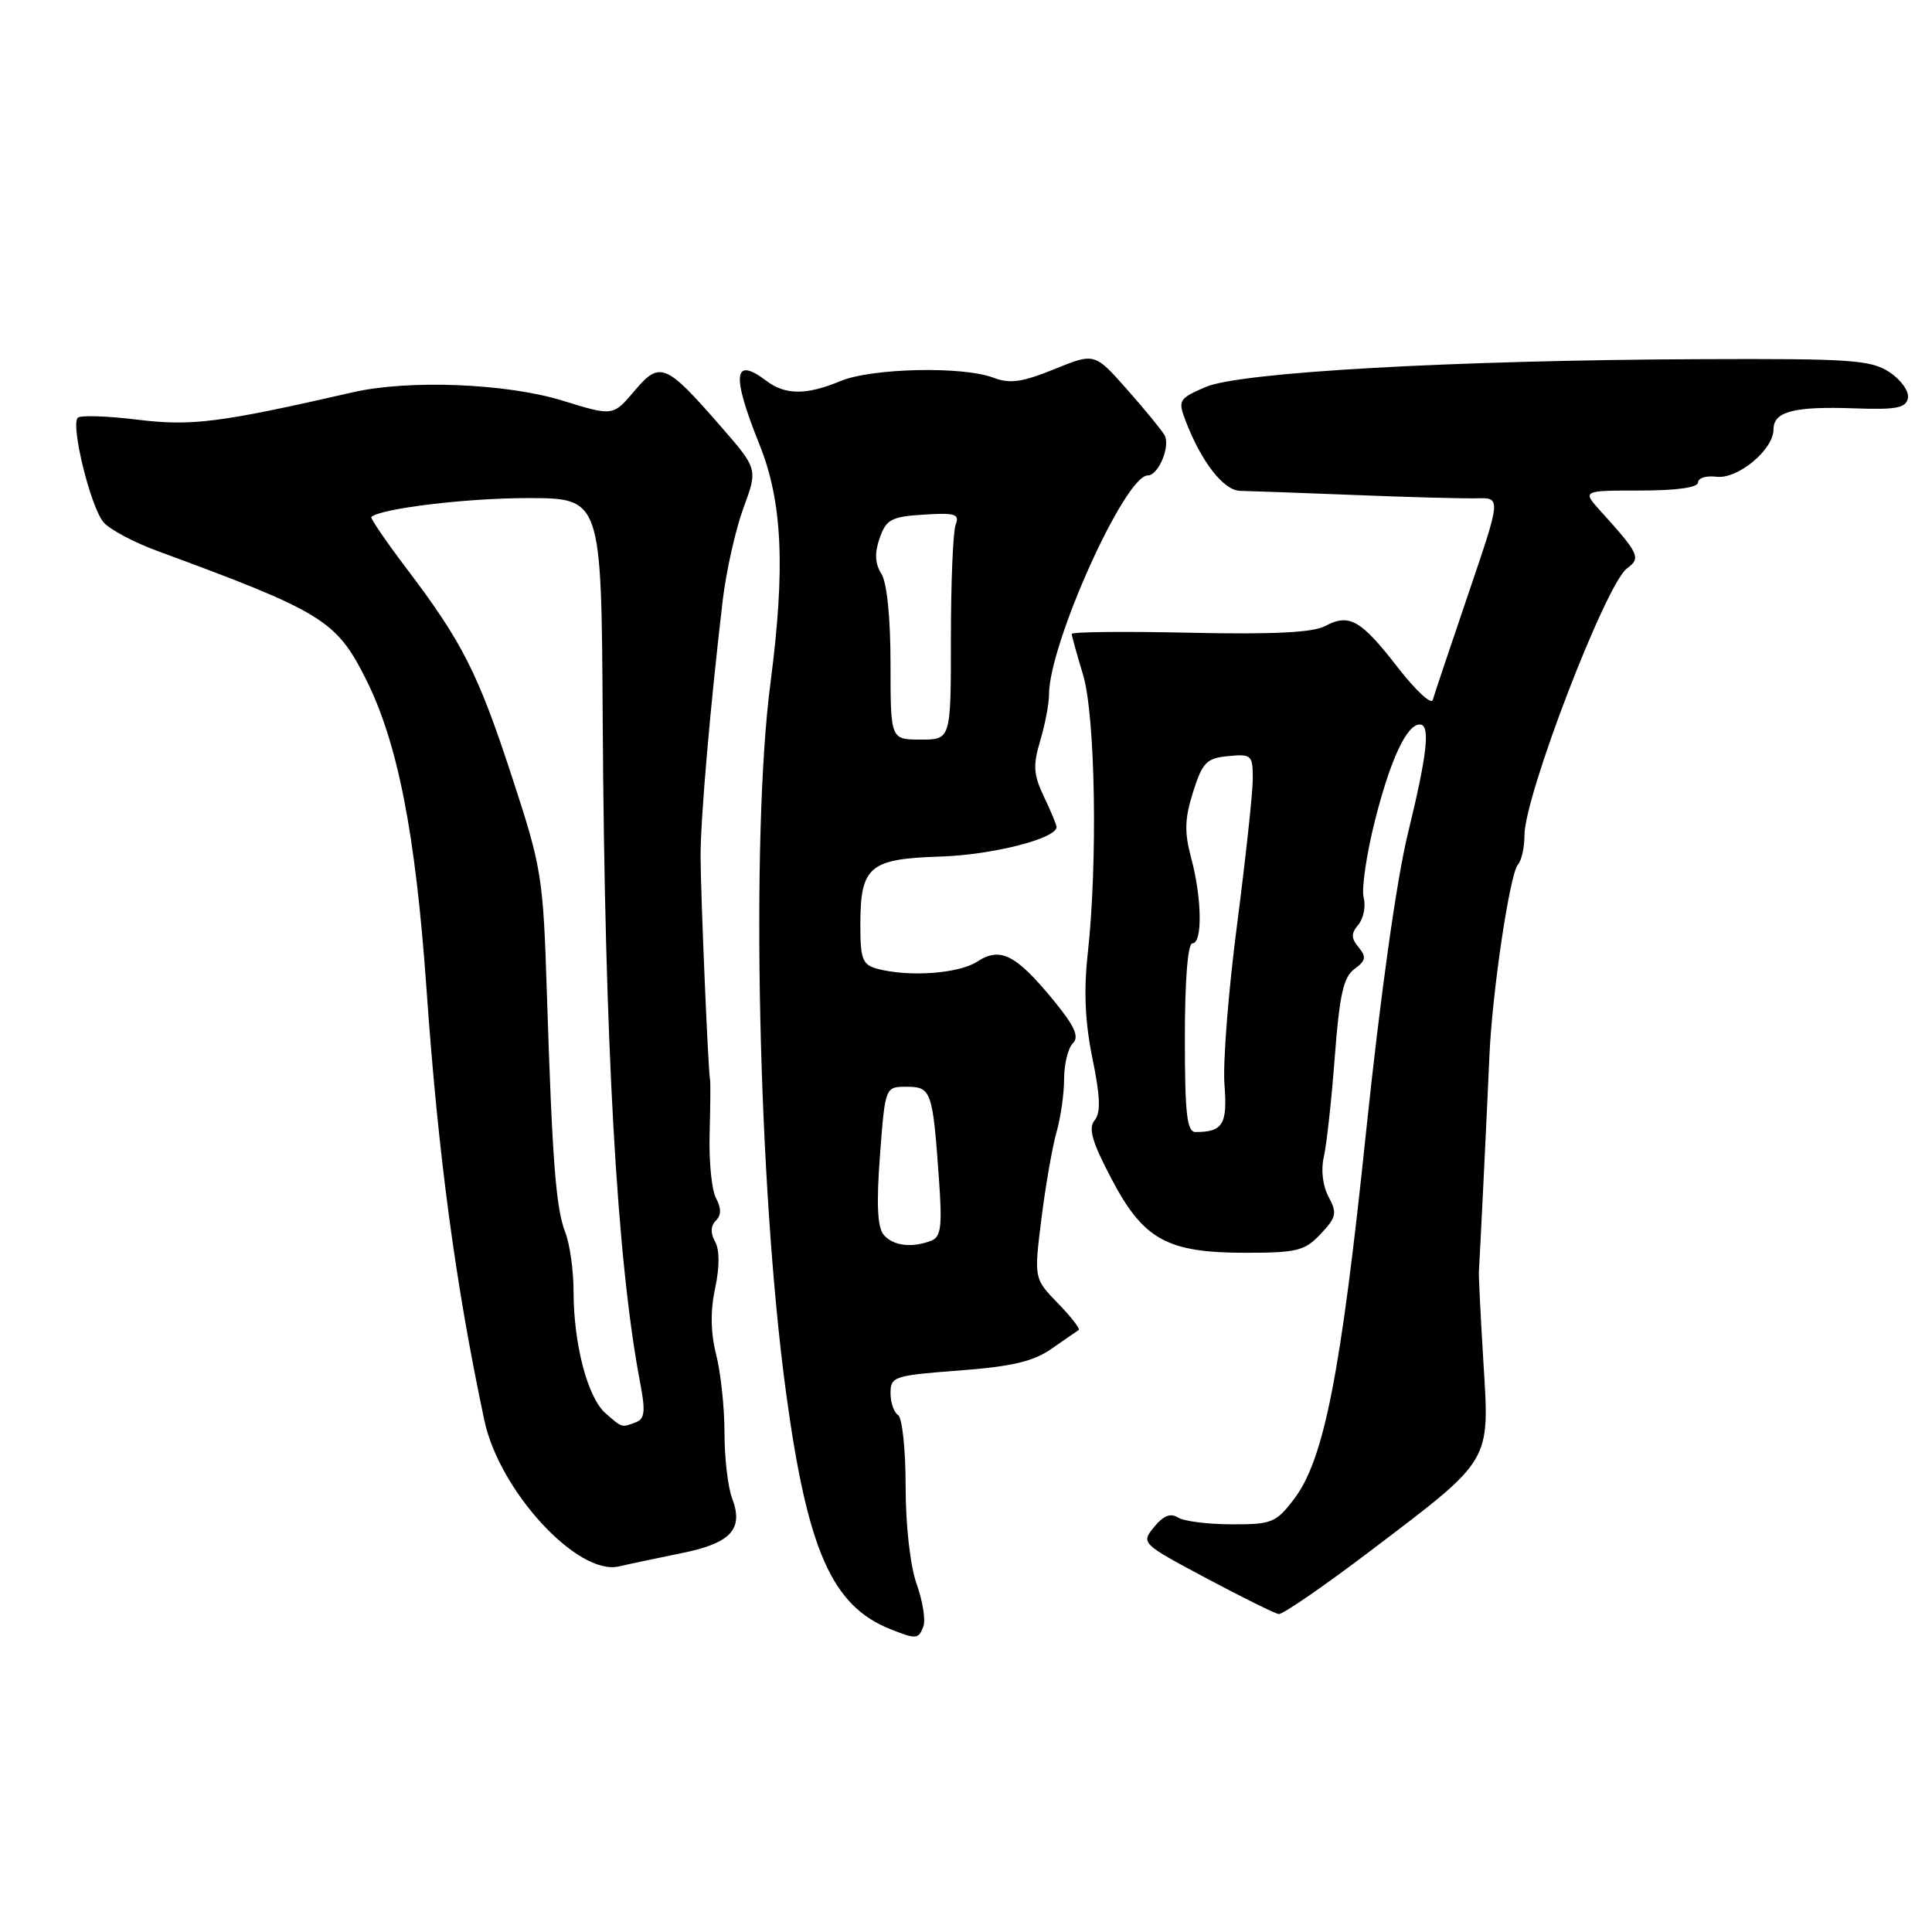 <?xml version="1.0" encoding="UTF-8" standalone="no"?>
<!DOCTYPE svg PUBLIC "-//W3C//DTD SVG 1.1//EN" "http://www.w3.org/Graphics/SVG/1.1/DTD/svg11.dtd" >
<svg xmlns="http://www.w3.org/2000/svg" xmlns:xlink="http://www.w3.org/1999/xlink" version="1.1" viewBox="0 0 256 256">
 <g >
 <path fill="currentColor"
d=" M 122.35 215.52 C 122.67 214.70 122.27 212.17 121.46 209.89 C 120.60 207.46 120.00 202.11 120.00 196.93 C 120.00 192.08 119.55 187.84 119.00 187.50 C 118.45 187.16 118.00 185.85 118.00 184.58 C 118.00 182.41 118.47 182.25 127.10 181.60 C 134.10 181.07 136.93 180.40 139.35 178.71 C 141.08 177.50 142.69 176.39 142.93 176.24 C 143.17 176.09 141.93 174.49 140.18 172.69 C 137.00 169.41 137.00 169.41 138.00 161.44 C 138.55 157.06 139.45 151.91 140.00 150.00 C 140.55 148.08 141.00 144.91 141.00 142.96 C 141.00 141.00 141.52 138.88 142.16 138.24 C 143.03 137.37 142.41 135.98 139.59 132.54 C 134.60 126.46 132.54 125.42 129.47 127.43 C 127.05 129.01 120.41 129.49 116.25 128.37 C 114.28 127.84 114.00 127.11 114.00 122.57 C 114.00 114.80 115.16 113.80 124.58 113.50 C 131.49 113.28 140.00 111.12 140.00 109.58 C 140.00 109.30 139.25 107.49 138.33 105.57 C 136.94 102.64 136.85 101.43 137.83 98.17 C 138.47 96.02 139.00 93.27 139.00 92.04 C 139.00 85.32 149.05 63.00 152.08 63.00 C 153.51 63.00 155.14 59.06 154.29 57.63 C 153.86 56.90 151.59 54.15 149.27 51.52 C 145.03 46.75 145.03 46.75 139.70 48.92 C 135.42 50.65 133.81 50.88 131.61 50.04 C 127.55 48.50 115.49 48.77 111.35 50.50 C 106.87 52.37 104.06 52.36 101.56 50.47 C 97.17 47.15 96.90 49.61 100.64 58.92 C 103.68 66.48 104.08 75.27 102.09 90.50 C 99.45 110.77 100.46 157.22 104.14 184.42 C 106.98 205.42 110.22 212.79 118.00 215.88 C 121.42 217.24 121.70 217.21 122.35 215.52 Z  M 181.67 205.44 C 197.77 193.22 197.38 193.87 196.56 180.50 C 196.19 174.45 195.92 169.05 195.96 168.50 C 196.09 166.56 197.08 146.42 197.35 140.00 C 197.72 131.42 200.06 115.75 201.14 114.55 C 201.61 114.03 202.00 112.28 202.00 110.67 C 202.00 105.44 212.79 77.36 215.58 75.32 C 217.47 73.94 217.21 73.39 212.11 67.75 C 209.63 65.00 209.63 65.00 217.31 65.00 C 222.11 65.00 225.00 64.60 225.00 63.93 C 225.00 63.34 226.09 63.00 227.42 63.17 C 230.24 63.54 235.00 59.60 235.00 56.89 C 235.00 54.52 237.72 53.82 245.75 54.11 C 251.29 54.31 252.56 54.06 252.81 52.74 C 252.98 51.85 251.89 50.32 250.36 49.31 C 247.88 47.69 245.24 47.51 225.54 47.59 C 192.72 47.72 164.30 49.31 159.75 51.28 C 156.22 52.80 156.07 53.05 157.07 55.69 C 159.16 61.18 162.13 65.00 164.33 65.04 C 165.52 65.06 172.35 65.31 179.50 65.59 C 186.65 65.88 193.94 66.07 195.70 66.03 C 198.90 65.94 198.90 65.94 194.55 78.72 C 192.16 85.75 190.04 92.06 189.85 92.74 C 189.66 93.42 187.58 91.49 185.22 88.45 C 180.33 82.13 178.78 81.24 175.58 82.96 C 173.96 83.82 168.67 84.08 157.64 83.84 C 149.04 83.65 142.00 83.72 142.01 84.00 C 142.02 84.28 142.69 86.71 143.51 89.41 C 145.14 94.80 145.47 114.35 144.12 126.47 C 143.59 131.31 143.78 135.52 144.76 140.27 C 145.80 145.34 145.87 147.45 145.04 148.45 C 144.18 149.48 144.70 151.30 147.25 156.15 C 151.51 164.28 154.63 166.00 165.08 166.00 C 171.86 166.00 172.90 165.74 175.00 163.50 C 177.08 161.29 177.20 160.74 176.04 158.58 C 175.27 157.14 175.01 154.99 175.41 153.32 C 175.77 151.77 176.43 145.83 176.86 140.12 C 177.49 131.81 178.01 129.47 179.47 128.40 C 180.98 127.30 181.08 126.80 180.03 125.53 C 179.01 124.31 179.01 123.70 180.00 122.51 C 180.68 121.68 180.99 120.07 180.69 118.92 C 180.39 117.77 181.07 113.16 182.20 108.68 C 184.24 100.63 186.40 96.00 188.12 96.00 C 189.56 96.00 189.14 99.83 186.55 110.46 C 185.05 116.57 182.89 132.04 181.01 150.00 C 177.67 182.07 175.44 193.43 171.46 198.64 C 169.08 201.77 168.50 202.00 163.20 201.98 C 160.06 201.98 156.86 201.57 156.09 201.08 C 155.11 200.45 154.14 200.84 152.92 202.34 C 151.18 204.48 151.23 204.53 159.84 209.12 C 164.60 211.66 168.92 213.80 169.44 213.87 C 169.96 213.94 175.46 210.15 181.67 205.44 Z  M 90.32 205.80 C 96.88 204.47 98.57 202.63 97.00 198.50 C 96.45 197.05 96.00 193.17 96.00 189.88 C 96.00 186.58 95.51 181.92 94.90 179.52 C 94.16 176.59 94.11 173.70 94.76 170.70 C 95.36 167.86 95.36 165.61 94.75 164.52 C 94.12 163.40 94.16 162.44 94.85 161.75 C 95.58 161.02 95.59 160.10 94.87 158.75 C 94.30 157.69 93.92 153.82 94.03 150.16 C 94.13 146.50 94.16 143.28 94.08 143.00 C 93.85 142.14 92.85 118.77 92.83 113.50 C 92.81 108.60 94.13 93.38 95.77 79.50 C 96.23 75.65 97.46 70.17 98.51 67.31 C 100.42 62.13 100.42 62.13 95.42 56.40 C 88.19 48.11 87.43 47.81 84.04 51.83 C 81.23 55.15 81.23 55.15 74.51 53.08 C 67.13 50.80 54.16 50.28 46.76 51.98 C 29.09 56.02 25.42 56.49 18.22 55.61 C 14.22 55.12 10.66 55.00 10.31 55.35 C 9.33 56.34 12.03 67.29 13.74 69.23 C 14.58 70.18 17.80 71.89 20.89 73.02 C 42.66 81.03 44.55 82.19 48.43 89.88 C 52.70 98.35 55.06 110.37 56.51 131.00 C 58.06 153.10 60.35 170.17 64.18 188.21 C 66.16 197.56 76.54 208.82 82.00 207.56 C 83.37 207.24 87.12 206.45 90.32 205.80 Z  M 117.08 163.60 C 116.26 162.61 116.12 159.47 116.60 153.10 C 117.29 144.00 117.29 144.00 120.12 144.00 C 123.40 144.00 123.59 144.55 124.41 156.15 C 124.87 162.50 124.69 163.90 123.40 164.40 C 120.80 165.40 118.31 165.08 117.08 163.60 Z  M 118.00 87.99 C 118.00 81.89 117.53 77.22 116.79 76.04 C 115.93 74.67 115.87 73.28 116.56 71.30 C 117.43 68.82 118.10 68.46 122.40 68.19 C 126.57 67.92 127.17 68.11 126.63 69.52 C 126.28 70.42 126.00 77.20 126.00 84.58 C 126.00 98.00 126.00 98.00 122.00 98.00 C 118.00 98.00 118.00 98.00 118.00 87.99 Z  M 157.00 137.50 C 157.00 129.83 157.39 125.00 158.00 125.00 C 159.35 125.00 159.27 119.02 157.84 113.71 C 156.92 110.26 156.97 108.49 158.09 104.94 C 159.34 101.01 159.87 100.46 162.75 100.19 C 165.83 99.89 166.00 100.05 166.00 103.19 C 166.00 105.01 165.06 113.70 163.92 122.50 C 162.77 131.30 162.02 140.84 162.25 143.71 C 162.66 148.98 162.04 150.00 158.42 150.00 C 157.27 150.00 157.00 147.62 157.00 137.50 Z  M 80.22 187.25 C 77.86 185.18 76.00 178.09 76.00 171.12 C 76.00 168.38 75.51 164.86 74.91 163.32 C 73.65 160.08 73.18 153.91 72.46 131.50 C 71.97 116.15 71.79 115.00 67.86 103.00 C 63.35 89.20 61.29 85.13 53.90 75.37 C 51.15 71.74 49.04 68.65 49.20 68.50 C 50.48 67.37 61.84 66.00 69.89 66.00 C 79.69 66.00 79.69 66.00 79.86 95.25 C 80.12 138.37 81.74 167.06 84.82 183.20 C 85.54 186.96 85.44 188.00 84.28 188.45 C 82.34 189.19 82.49 189.23 80.22 187.25 Z "/>
</g>
</svg>